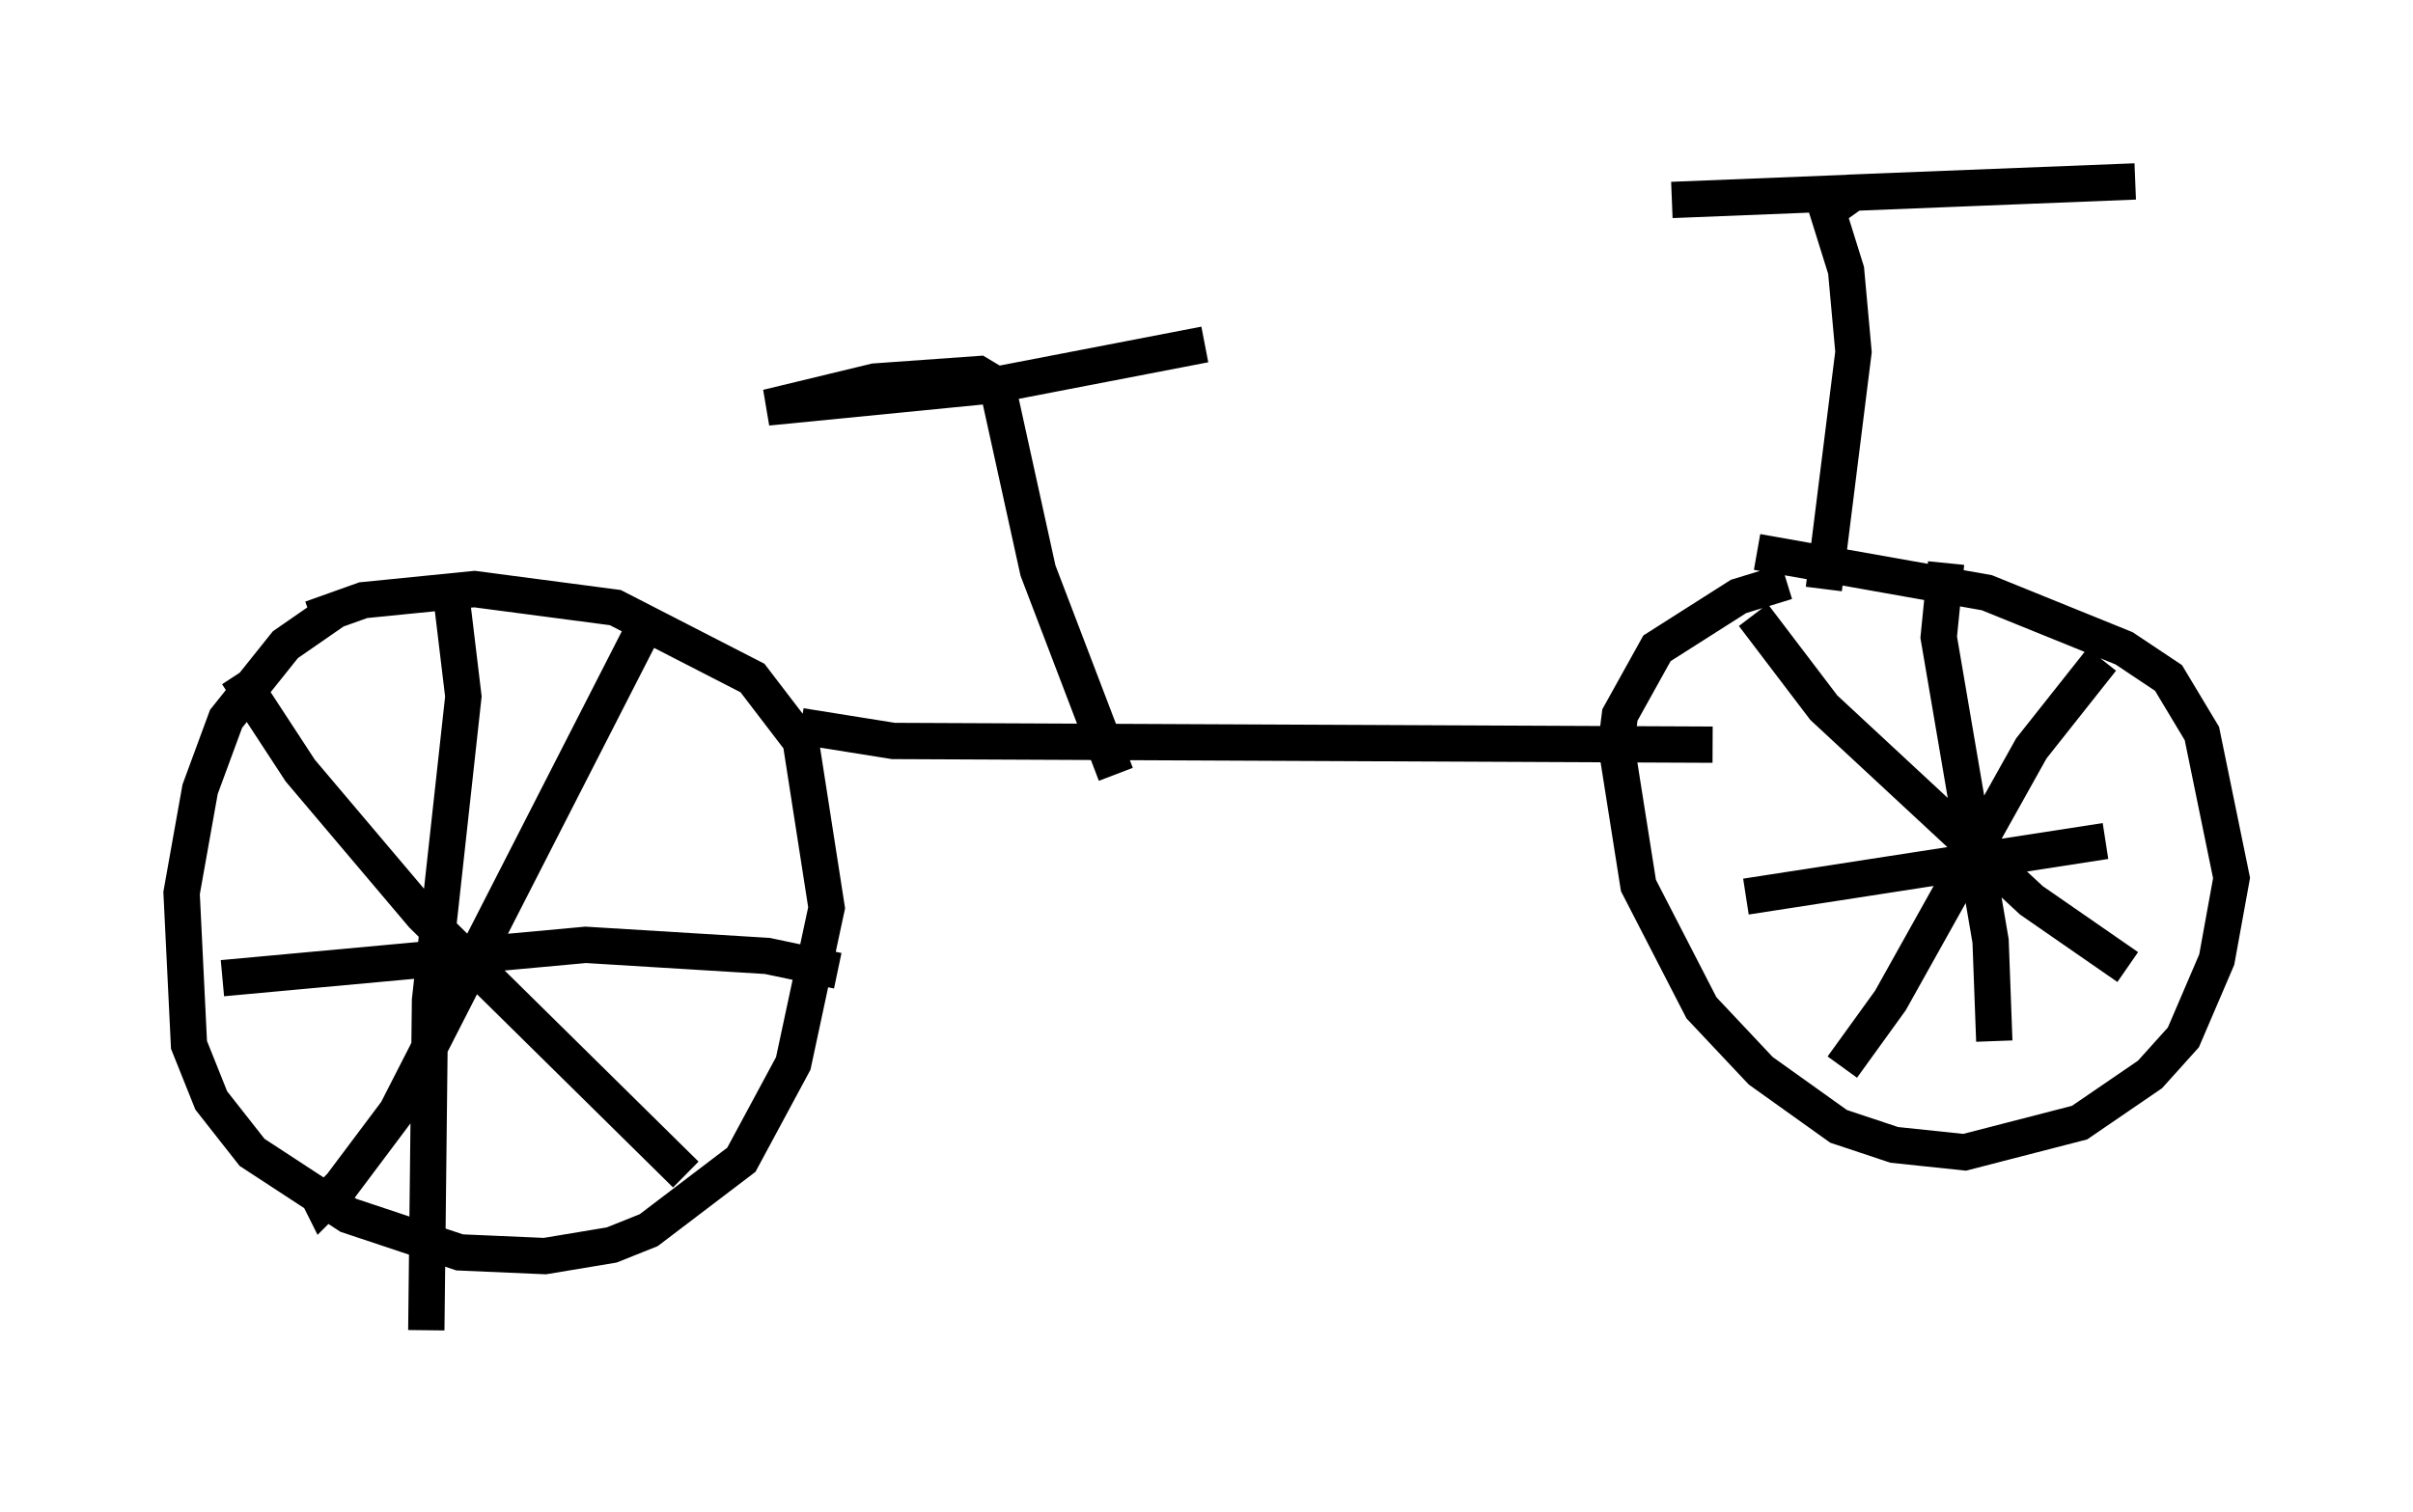 <?xml version="1.0" encoding="utf-8" ?>
<svg baseProfile="full" height="41.646" version="1.1" width="66.453" xmlns="http://www.w3.org/2000/svg" xmlns:ev="http://www.w3.org/2001/xml-events" xmlns:xlink="http://www.w3.org/1999/xlink"><defs /><rect fill="white" height="41.646" width="66.453" x="0" y="0" /><path d="M10.717, 16.433 m-1.531, 0.408 l-1.327, 0.919 -1.633, 2.042 l-0.715, 1.94 -0.51, 2.858 l0.204, 4.185 0.613, 1.531 l1.123, 1.429 2.654, 1.735 l3.063, 1.021 2.348, 0.102 l1.838, -0.306 1.021, -0.408 l2.552, -1.94 1.429, -2.654 l0.919, -4.288 -0.715, -4.594 l-1.327, -1.735 -3.777, -1.94 l-3.879, -0.51 -3.063, 0.306 l-1.429, 0.51 m40.63, -1.021 l-1.327, 0.408 -2.246, 1.429 l-1.021, 1.838 -0.102, 0.817 l0.613, 3.879 1.735, 3.369 l1.633, 1.735 2.144, 1.531 l1.531, 0.51 1.94, 0.204 l3.165, -0.817 1.94, -1.327 l0.919, -1.021 0.919, -2.144 l0.408, -2.246 -0.817, -3.981 l-0.919, -1.531 -1.225, -0.817 l-3.777, -1.531 -6.329, -1.123 m5.206, 0.306 l-0.204, 2.042 1.429, 8.371 l0.102, 2.756 m-6.84, -3.981 l9.902, -1.531 m-0.102, -5.002 l-1.94, 2.45 -3.879, 6.942 l-1.327, 1.838 m-2.45, -12.454 l1.94, 2.552 5.717, 5.308 l2.654, 1.838 m-46.142, -10.004 l0.306, 2.552 -0.919, 8.371 l-0.102, 9.086 m-5.615, -9.698 l10.004, -0.919 5.002, 0.306 l1.94, 0.408 m-5.104, -9.902 l-7.044, 13.781 -1.531, 2.042 l-0.51, 0.51 -0.102, -0.204 m-2.246, -14.394 l1.735, 2.654 3.369, 3.981 l7.248, 7.146 m3.165, -12.352 l2.552, 0.408 22.561, 0.102 m3.063, -4.288 l0.817, -6.533 -0.204, -2.246 l-0.51, -1.633 0.715, -0.51 l7.758, -0.306 -12.761, 0.51 m-15.313, 15.823 l-2.144, -5.615 -1.123, -5.104 l-0.51, -0.306 -2.858, 0.204 l-2.96, 0.715 6.227, -0.613 l5.819, -1.123 " fill="none" stroke="black" stroke-width="1" /></svg>